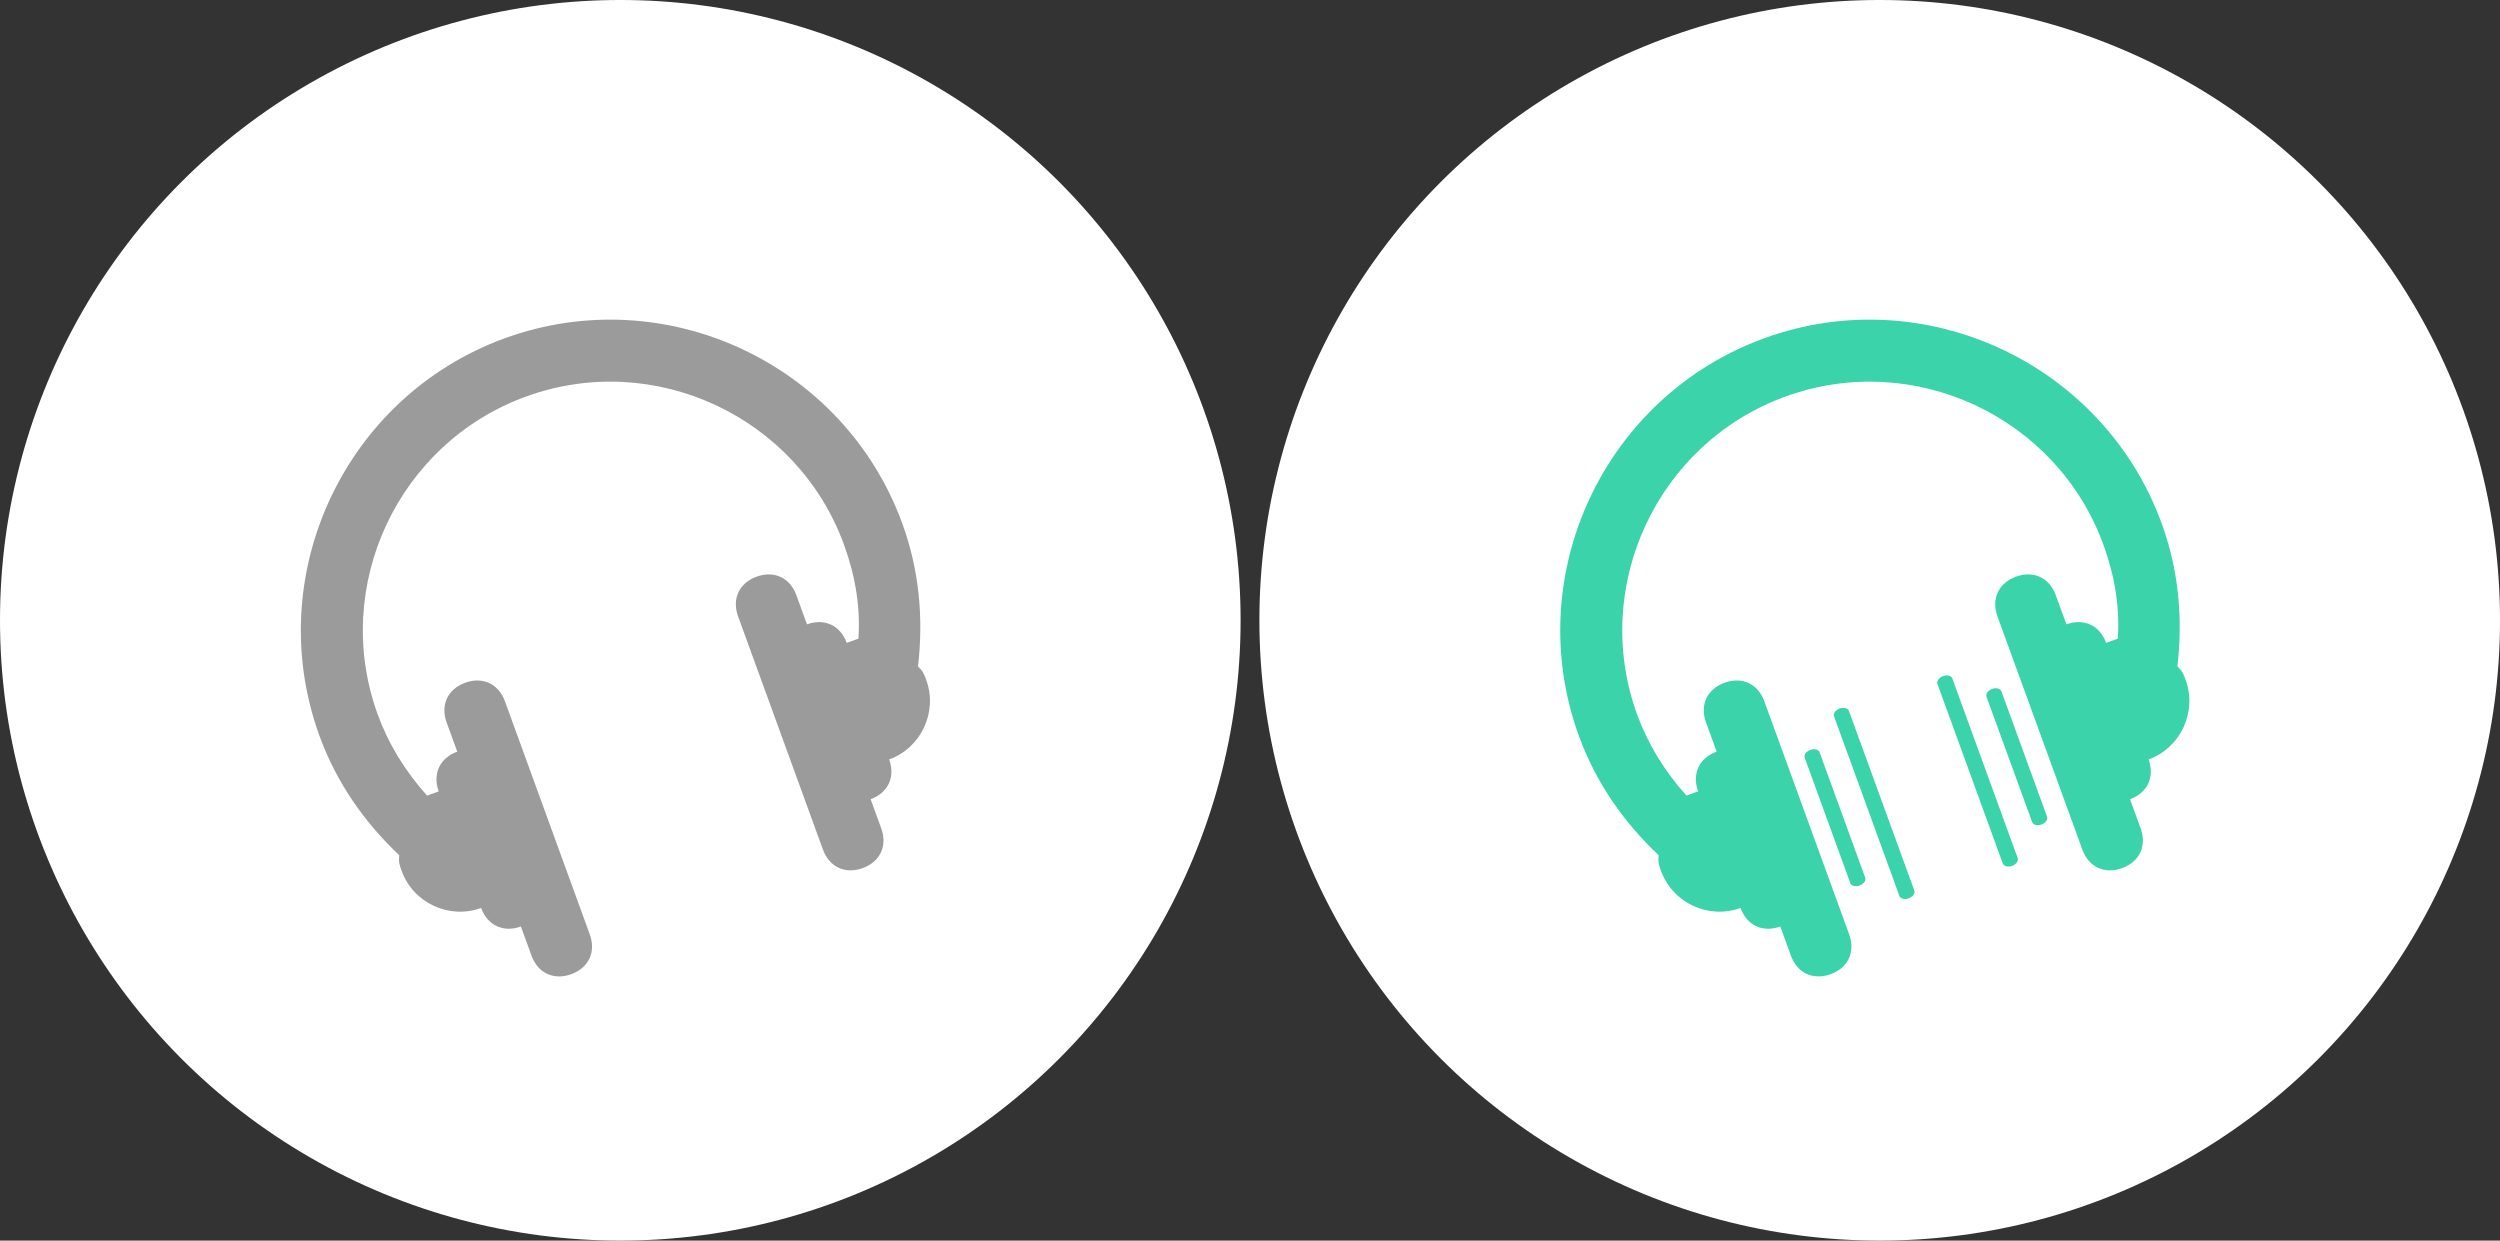 <?xml version="1.0" encoding="UTF-8"?>
<svg width="133px" height="66px" viewBox="0 0 133 66" version="1.1" xmlns="http://www.w3.org/2000/svg" xmlns:xlink="http://www.w3.org/1999/xlink">
    <rect x="0" y="0" width="133" height="66" fill="#333333" stroke="none"/>
    <!-- Generator: Sketch 45 (43475) - http://www.bohemiancoding.com/sketch -->
    <title>Group 5</title>
    <desc>Created with Sketch.</desc>
    <defs></defs>
    <g id="Page-1" stroke="none" stroke-width="1" fill="none" fill-rule="evenodd">
        <g id="Artboard-2">
            <g id="Group-5">
                <g id="Group">
                    <circle id="Oval" fill="#FFFFFF" cx="33" cy="33" r="33"></circle>
                    <path d="M49,33.5 C49,24.425 41.575,17 32.5,17 C23.425,17 16,24.425 16,33.5 C16,36.14 16.66,38.615 17.815,40.925 C17.65,41.255 17.65,41.42 17.65,41.75 C17.65,43.565 19.135,45.05 20.95,45.05 C20.95,46.04 21.61,46.7 22.6,46.7 L22.6,48.35 C22.6,49.34 23.26,50 24.25,50 C25.24,50 25.9,49.34 25.9,48.35 L25.9,35.15 C25.9,34.16 25.24,33.5 24.25,33.5 C23.26,33.5 22.6,34.16 22.6,35.15 L22.6,36.8 C21.61,36.8 20.95,37.46 20.95,38.45 L20.29,38.45 C19.63,36.8 19.3,35.15 19.3,33.5 C19.3,26.24 25.24,20.3 32.5,20.3 C39.76,20.3 45.7,26.24 45.7,33.5 C45.7,35.315 45.37,36.965 44.71,38.45 L44.05,38.45 C44.05,37.46 43.39,36.8 42.4,36.8 L42.4,35.15 C42.4,34.16 41.74,33.5 40.75,33.5 C39.76,33.5 39.1,34.16 39.1,35.15 L39.1,48.35 C39.1,49.34 39.76,50 40.75,50 C41.74,50 42.4,49.34 42.4,48.35 L42.4,46.7 C43.39,46.7 44.05,46.04 44.05,45.05 C45.865,45.05 47.35,43.565 47.35,41.75 C47.35,41.42 47.35,41.255 47.185,40.925 C48.34,38.615 49,36.14 49,33.5 Z" id="Page-1" fill="#9B9B9B" transform="translate(32.5, 33.5) rotate(-20) translate(-32.5, -33.5) "></path>
                </g>
                <g id="Group-2" transform="translate(67, 0)">
                    <circle id="Oval" fill="#FFFFFF" cx="33" cy="33" r="33"></circle>
                    <g id="Group-4" transform="translate(11, 12)" fill="#3AD3AA">
                        <path d="M38,21.5 C38,12.425 30.575,5 21.5,5 C12.425,5 5,12.425 5,21.5 C5,24.14 5.66,26.615 6.815,28.925 C6.65,29.255 6.65,29.42 6.65,29.75 C6.65,31.565 8.135,33.05 9.95,33.05 C9.95,34.04 10.61,34.7 11.6,34.7 L11.6,36.35 C11.6,37.34 12.26,38 13.25,38 C14.24,38 14.9,37.34 14.9,36.35 L14.9,23.15 C14.9,22.16 14.24,21.5 13.25,21.5 C12.26,21.5 11.6,22.16 11.6,23.15 L11.6,24.8 C10.61,24.8 9.95,25.46 9.95,26.45 L9.29,26.45 C8.63,24.8 8.3,23.15 8.3,21.5 C8.3,14.24 14.24,8.3 21.5,8.3 C28.76,8.3 34.7,14.24 34.7,21.5 C34.7,23.315 34.37,24.965 33.71,26.45 L33.05,26.45 C33.05,25.46 32.39,24.8 31.4,24.8 L31.4,23.15 C31.4,22.16 30.74,21.5 29.75,21.5 C28.76,21.5 28.1,22.16 28.1,23.15 L28.1,36.35 C28.1,37.34 28.76,38 29.75,38 C30.74,38 31.4,37.34 31.4,36.35 L31.4,34.7 C32.39,34.7 33.05,34.04 33.05,33.05 C34.865,33.05 36.35,31.565 36.35,29.75 C36.35,29.42 36.35,29.255 36.185,28.925 C37.34,26.615 38,24.14 38,21.5 Z" id="Page-1" transform="translate(21.5, 21.5) rotate(-20) translate(-21.5, -21.5) "></path>
                        <g id="Group-3" transform="translate(28.06, 28.842) scale(-1, 1) rotate(20) translate(-28.06, -28.842) translate(26.06, 23.342)">
                            <path d="M0.642,1.535 C0.409,1.535 0.22,1.663 0.22,1.819 L0.22,8.926 C0.22,9.083 0.409,9.21 0.642,9.21 C0.875,9.21 1.063,9.083 1.063,8.926 L1.064,1.819 C1.064,1.663 0.875,1.535 0.642,1.535 Z" id="Fill-2"></path>
                            <path d="M2.44,0.29 L2.44,10.455 C2.44,10.615 2.63,10.745 2.862,10.745 C3.095,10.745 3.284,10.615 3.284,10.455 L3.284,0.291 C3.284,0.13 3.095,1.3689723e-05 2.862,1.3689723e-05 C2.629,8.94134586e-14 2.44,0.13 2.44,0.29 Z" id="Fill-3"></path>
                        </g>
                        <g id="Group-3" transform="translate(20.94, 31.158) rotate(-20) translate(-20.94, -31.158) translate(18.94, 25.658)">
                            <path d="M0.642,1.535 C0.409,1.535 0.22,1.663 0.22,1.819 L0.22,8.926 C0.22,9.083 0.409,9.21 0.642,9.21 C0.875,9.21 1.063,9.083 1.063,8.926 L1.064,1.819 C1.064,1.663 0.875,1.535 0.642,1.535 Z" id="Fill-2"></path>
                            <path d="M2.44,0.29 L2.44,10.455 C2.44,10.615 2.63,10.745 2.862,10.745 C3.095,10.745 3.284,10.615 3.284,10.455 L3.284,0.291 C3.284,0.13 3.095,1.3689723e-05 2.862,1.3689723e-05 C2.629,8.94134722e-14 2.44,0.13 2.44,0.29 Z" id="Fill-3"></path>
                        </g>
                    </g>
                </g>
            </g>
        </g>
    </g>
</svg>